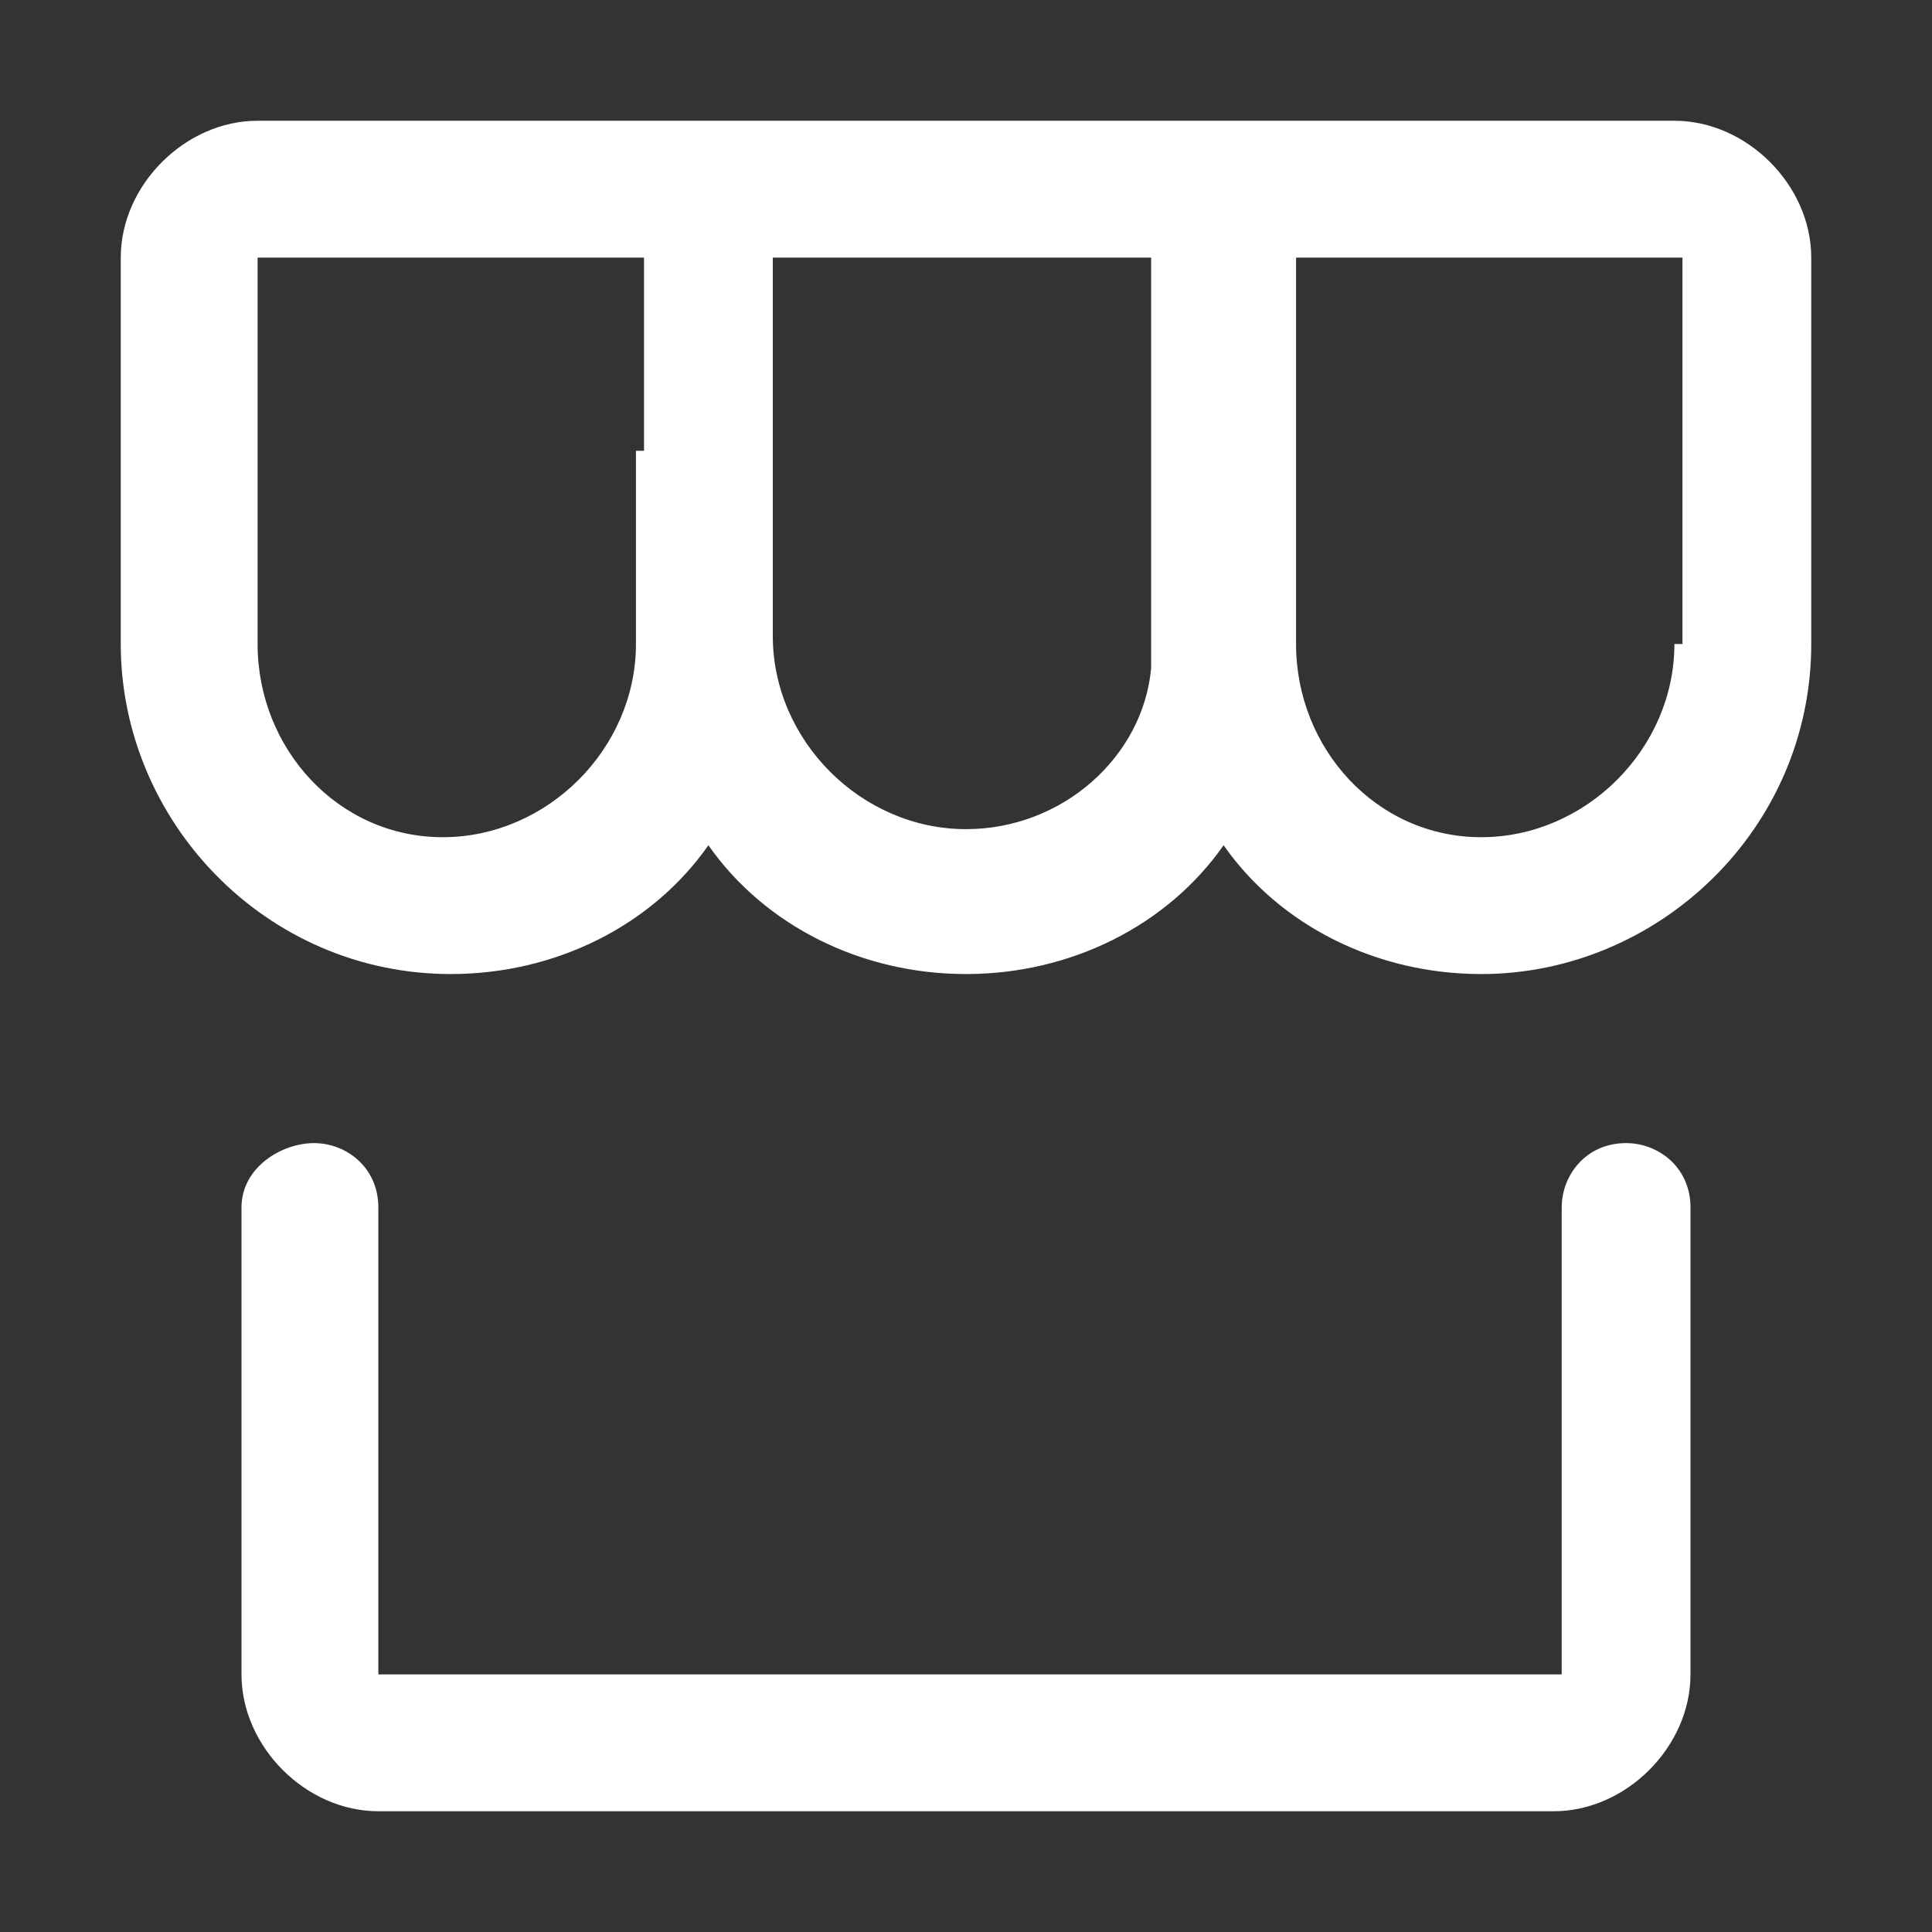 <?xml version="1.0" standalone="no"?><!DOCTYPE svg PUBLIC "-//W3C//DTD SVG 1.1//EN" "http://www.w3.org/Graphics/SVG/1.1/DTD/svg11.dtd"><svg t="1580659927714" class="icon" viewBox="0 0 1024 1024" version="1.1" xmlns="http://www.w3.org/2000/svg" p-id="1594" xmlns:xlink="http://www.w3.org/1999/xlink" width="200" height="200"><rect x="0" y="0" width="1024" height="1024" fill="#333333" stroke="none"/><defs><style type="text/css"></style></defs><path d="M887.467 64H136.533c-38.4 0-72.533 34.133-72.533 72.533V341.333c0 93.867 76.8 174.933 174.933 174.933 55.467 0 106.667-25.6 136.533-68.267 29.867 42.667 81.067 68.267 136.533 68.267 55.467 0 106.667-25.6 136.533-68.267 29.867 42.667 81.067 68.267 136.533 68.267 93.867 0 174.933-76.8 174.933-174.933V136.533c0-38.4-34.133-72.533-72.533-72.533zM337.067 238.933V341.333c0 55.467-46.933 102.4-102.4 102.4S136.533 396.8 136.533 341.333V136.533H341.333v102.4z m174.933 200.533c-55.467 0-102.4-46.933-102.4-102.4V136.533h200.533v217.6c-4.267 46.933-46.933 85.333-98.133 85.333zM887.467 341.333c0 55.467-46.933 102.4-102.4 102.4S686.933 396.8 686.933 341.333V136.533h204.8V341.333zM861.867 605.867c-21.333 0-34.133 17.067-34.133 34.133v247.467H200.533V640c0-21.333-17.067-34.133-34.133-34.133s-38.4 12.8-38.4 34.133v247.467c0 38.4 34.133 72.533 72.533 72.533h622.933c38.4 0 72.533-34.133 72.533-72.533V640c0-21.333-17.067-34.133-34.133-34.133z" fill="#ffffff" p-id="1595"></path></svg>